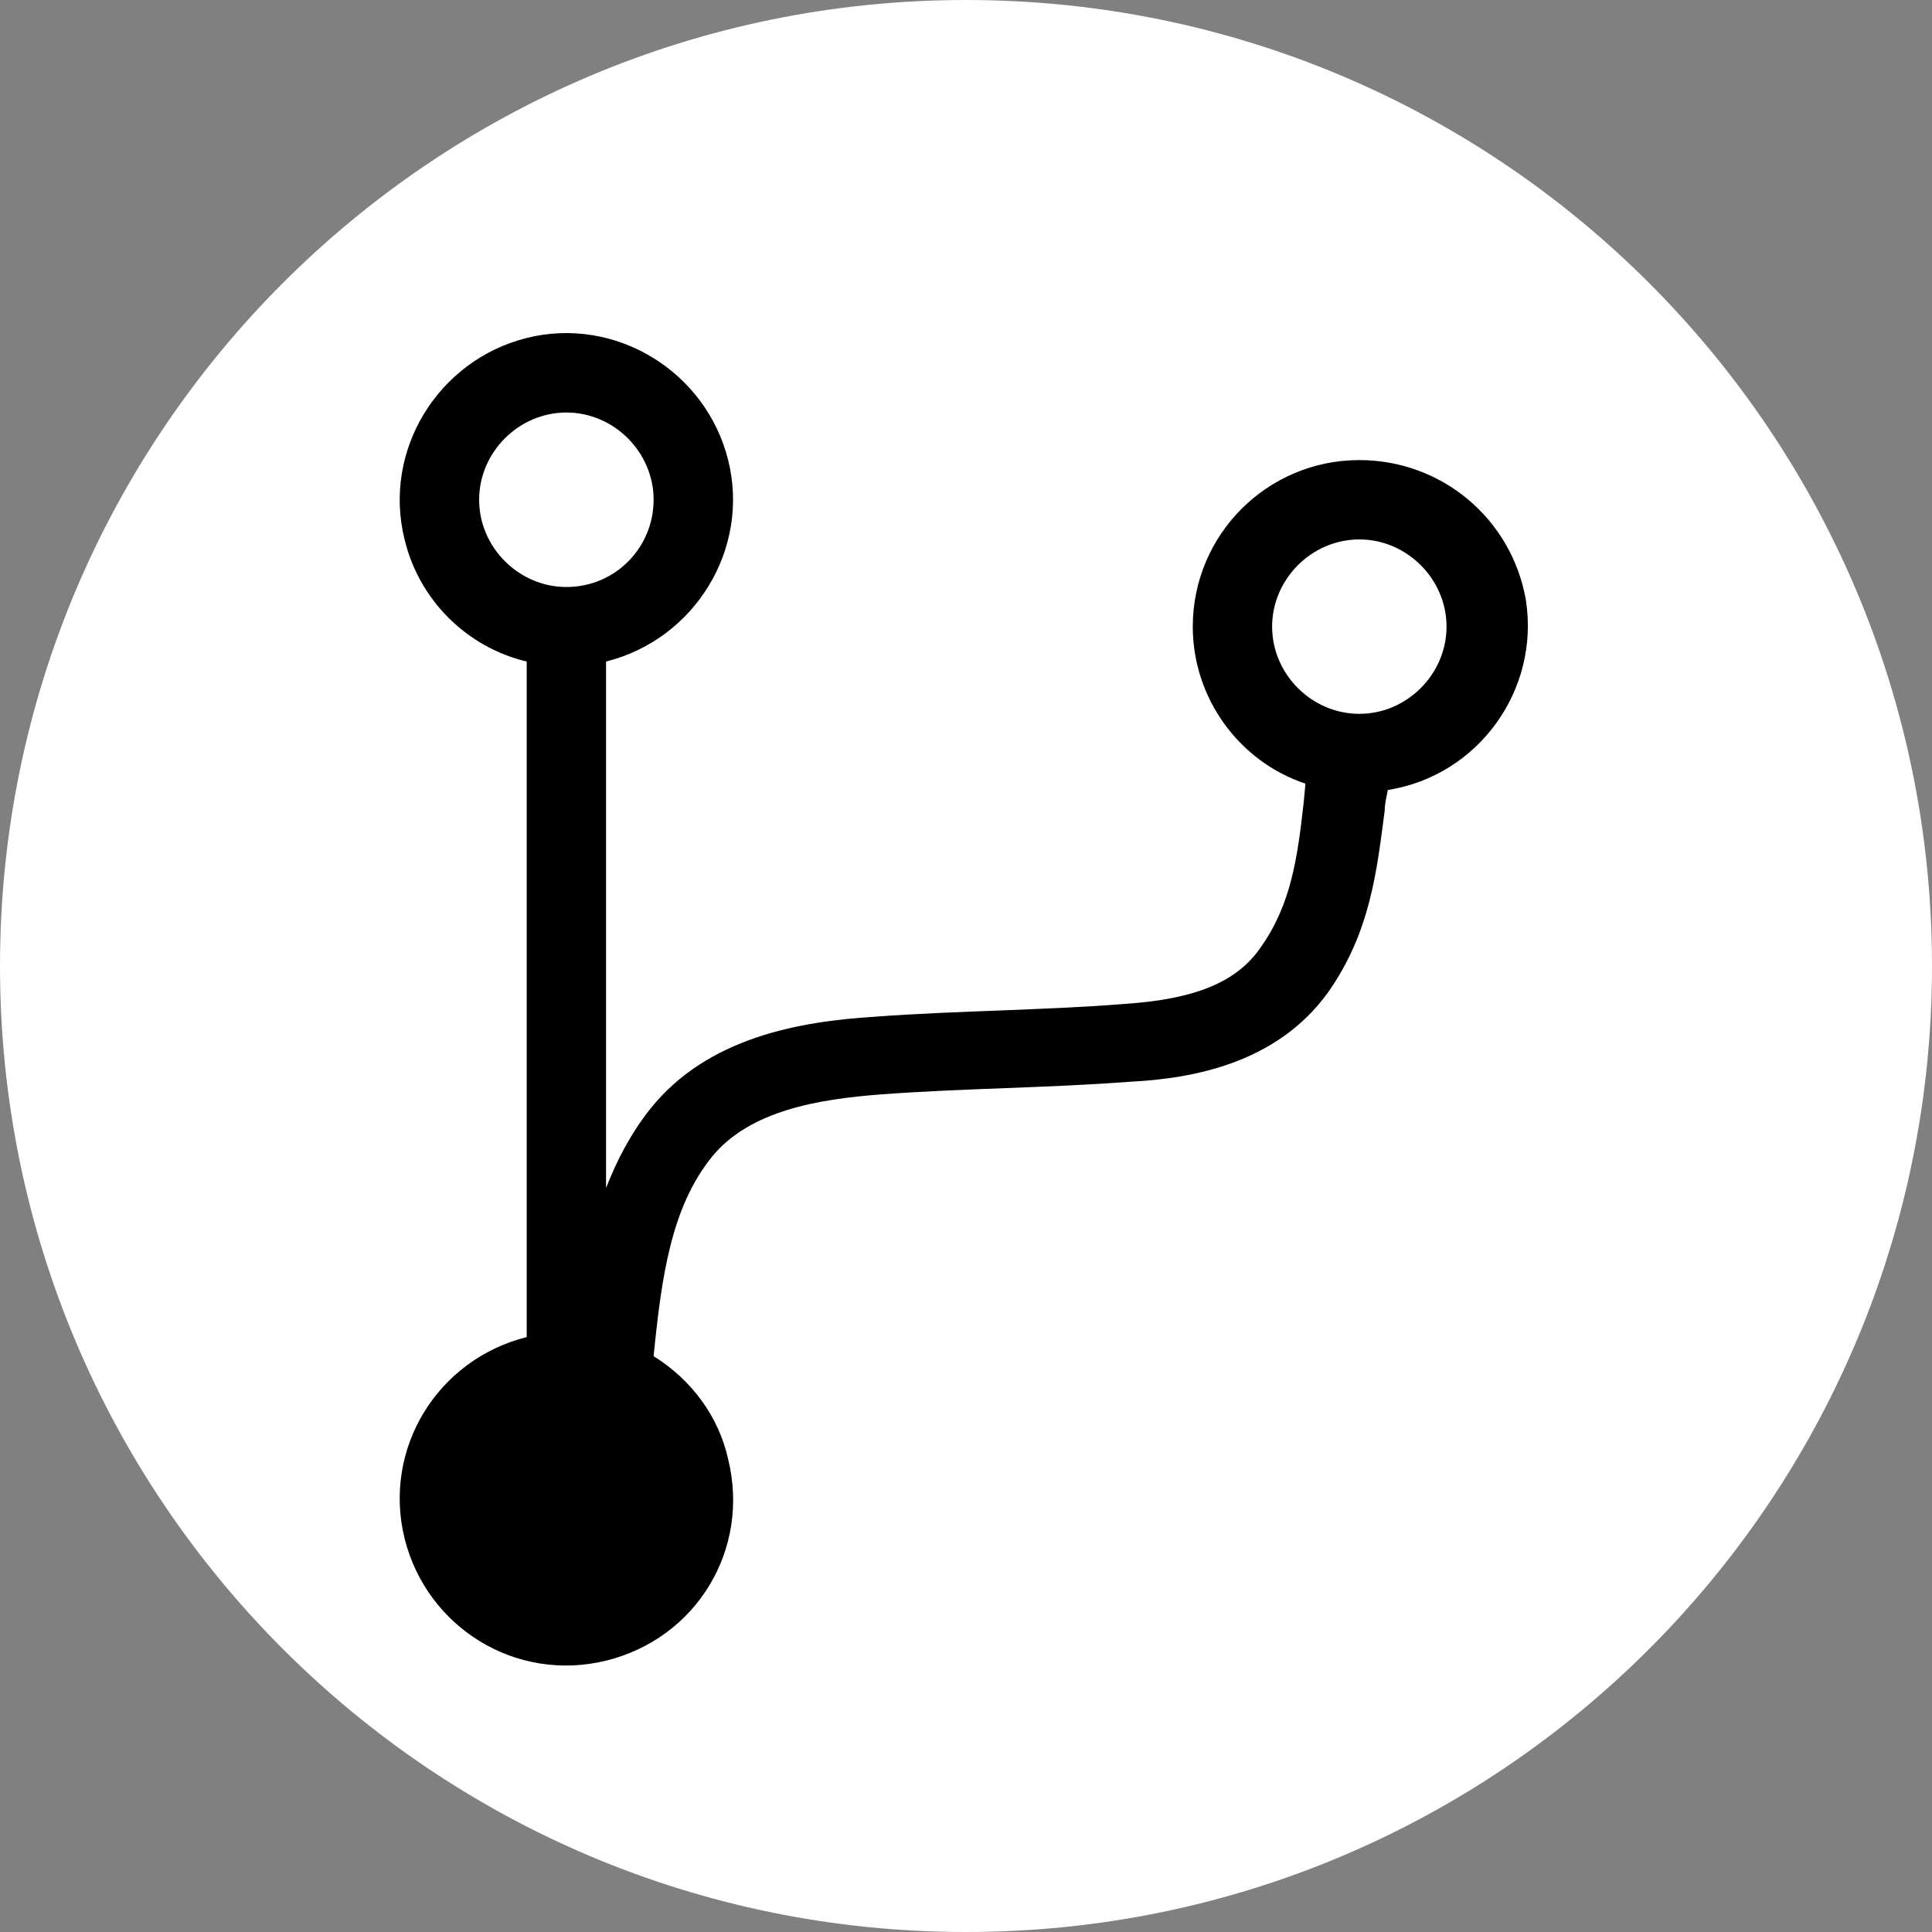 <svg width="29" height="29" viewBox="0 0 29 29" fill="none" xmlns="http://www.w3.org/2000/svg">
<rect x="0" y="0" width="29" height="29" fill="#808080" stroke="none"/>
<path d="M14.5 29C22.508 29 29 22.508 29 14.5C29 6.492 22.508 0 14.5 0C6.492 0 0 6.492 0 14.5C0 22.508 6.492 29 14.5 29Z" fill="white"/>
<mask id="mask0" mask-type="alpha" maskUnits="userSpaceOnUse" x="0" y="0" width="29" height="29">
<path d="M14.5 29C22.508 29 29 22.508 29 14.5C29 6.492 22.508 0 14.5 0C6.492 0 0 6.492 0 14.5C0 22.508 6.492 29 14.5 29Z" fill="white"/>
</mask>
<g mask="url(#mask0)">
<path d="M20.404 6.906C19.023 6.906 17.904 8.025 17.904 9.406C17.904 10.477 18.595 11.429 19.595 11.763L19.571 12.024C19.476 12.881 19.38 13.572 18.928 14.214C18.571 14.738 17.952 15 16.857 15.071C16.262 15.119 15.619 15.143 15.024 15.167C14.429 15.19 13.762 15.214 13.12 15.262C12.001 15.333 10.62 15.571 9.763 16.642C9.478 17 9.263 17.404 9.097 17.833V9.93C10.43 9.596 11.263 8.239 10.93 6.906C10.596 5.573 9.239 4.74 7.906 5.073C6.573 5.407 5.74 6.764 6.073 8.097C6.288 9.001 7.002 9.715 7.906 9.93V20.07C6.573 20.404 5.74 21.737 6.073 23.094C6.407 24.427 7.74 25.26 9.097 24.927C10.454 24.593 11.263 23.26 10.93 21.903C10.787 21.261 10.382 20.713 9.811 20.356C9.93 19.166 10.073 18.118 10.692 17.357C11.263 16.666 12.287 16.5 13.215 16.428C13.834 16.381 14.476 16.357 15.095 16.333C15.714 16.309 16.333 16.285 16.952 16.238C17.928 16.19 19.166 15.952 19.928 14.905C20.57 14 20.666 13.072 20.785 12.167C20.785 12.072 20.808 11.977 20.832 11.858C22.189 11.644 23.118 10.358 22.903 9.001C22.689 7.787 21.642 6.906 20.404 6.906ZM7.192 7.502C7.192 6.787 7.787 6.192 8.502 6.192C9.216 6.192 9.811 6.787 9.811 7.502C9.811 8.216 9.239 8.811 8.502 8.811C7.787 8.811 7.192 8.216 7.192 7.502ZM20.404 10.715C19.69 10.715 19.095 10.12 19.095 9.406C19.095 8.692 19.69 8.097 20.404 8.097C21.118 8.097 21.713 8.692 21.713 9.406C21.713 10.12 21.118 10.715 20.404 10.715Z" fill="black"/>
</g>
</svg>

